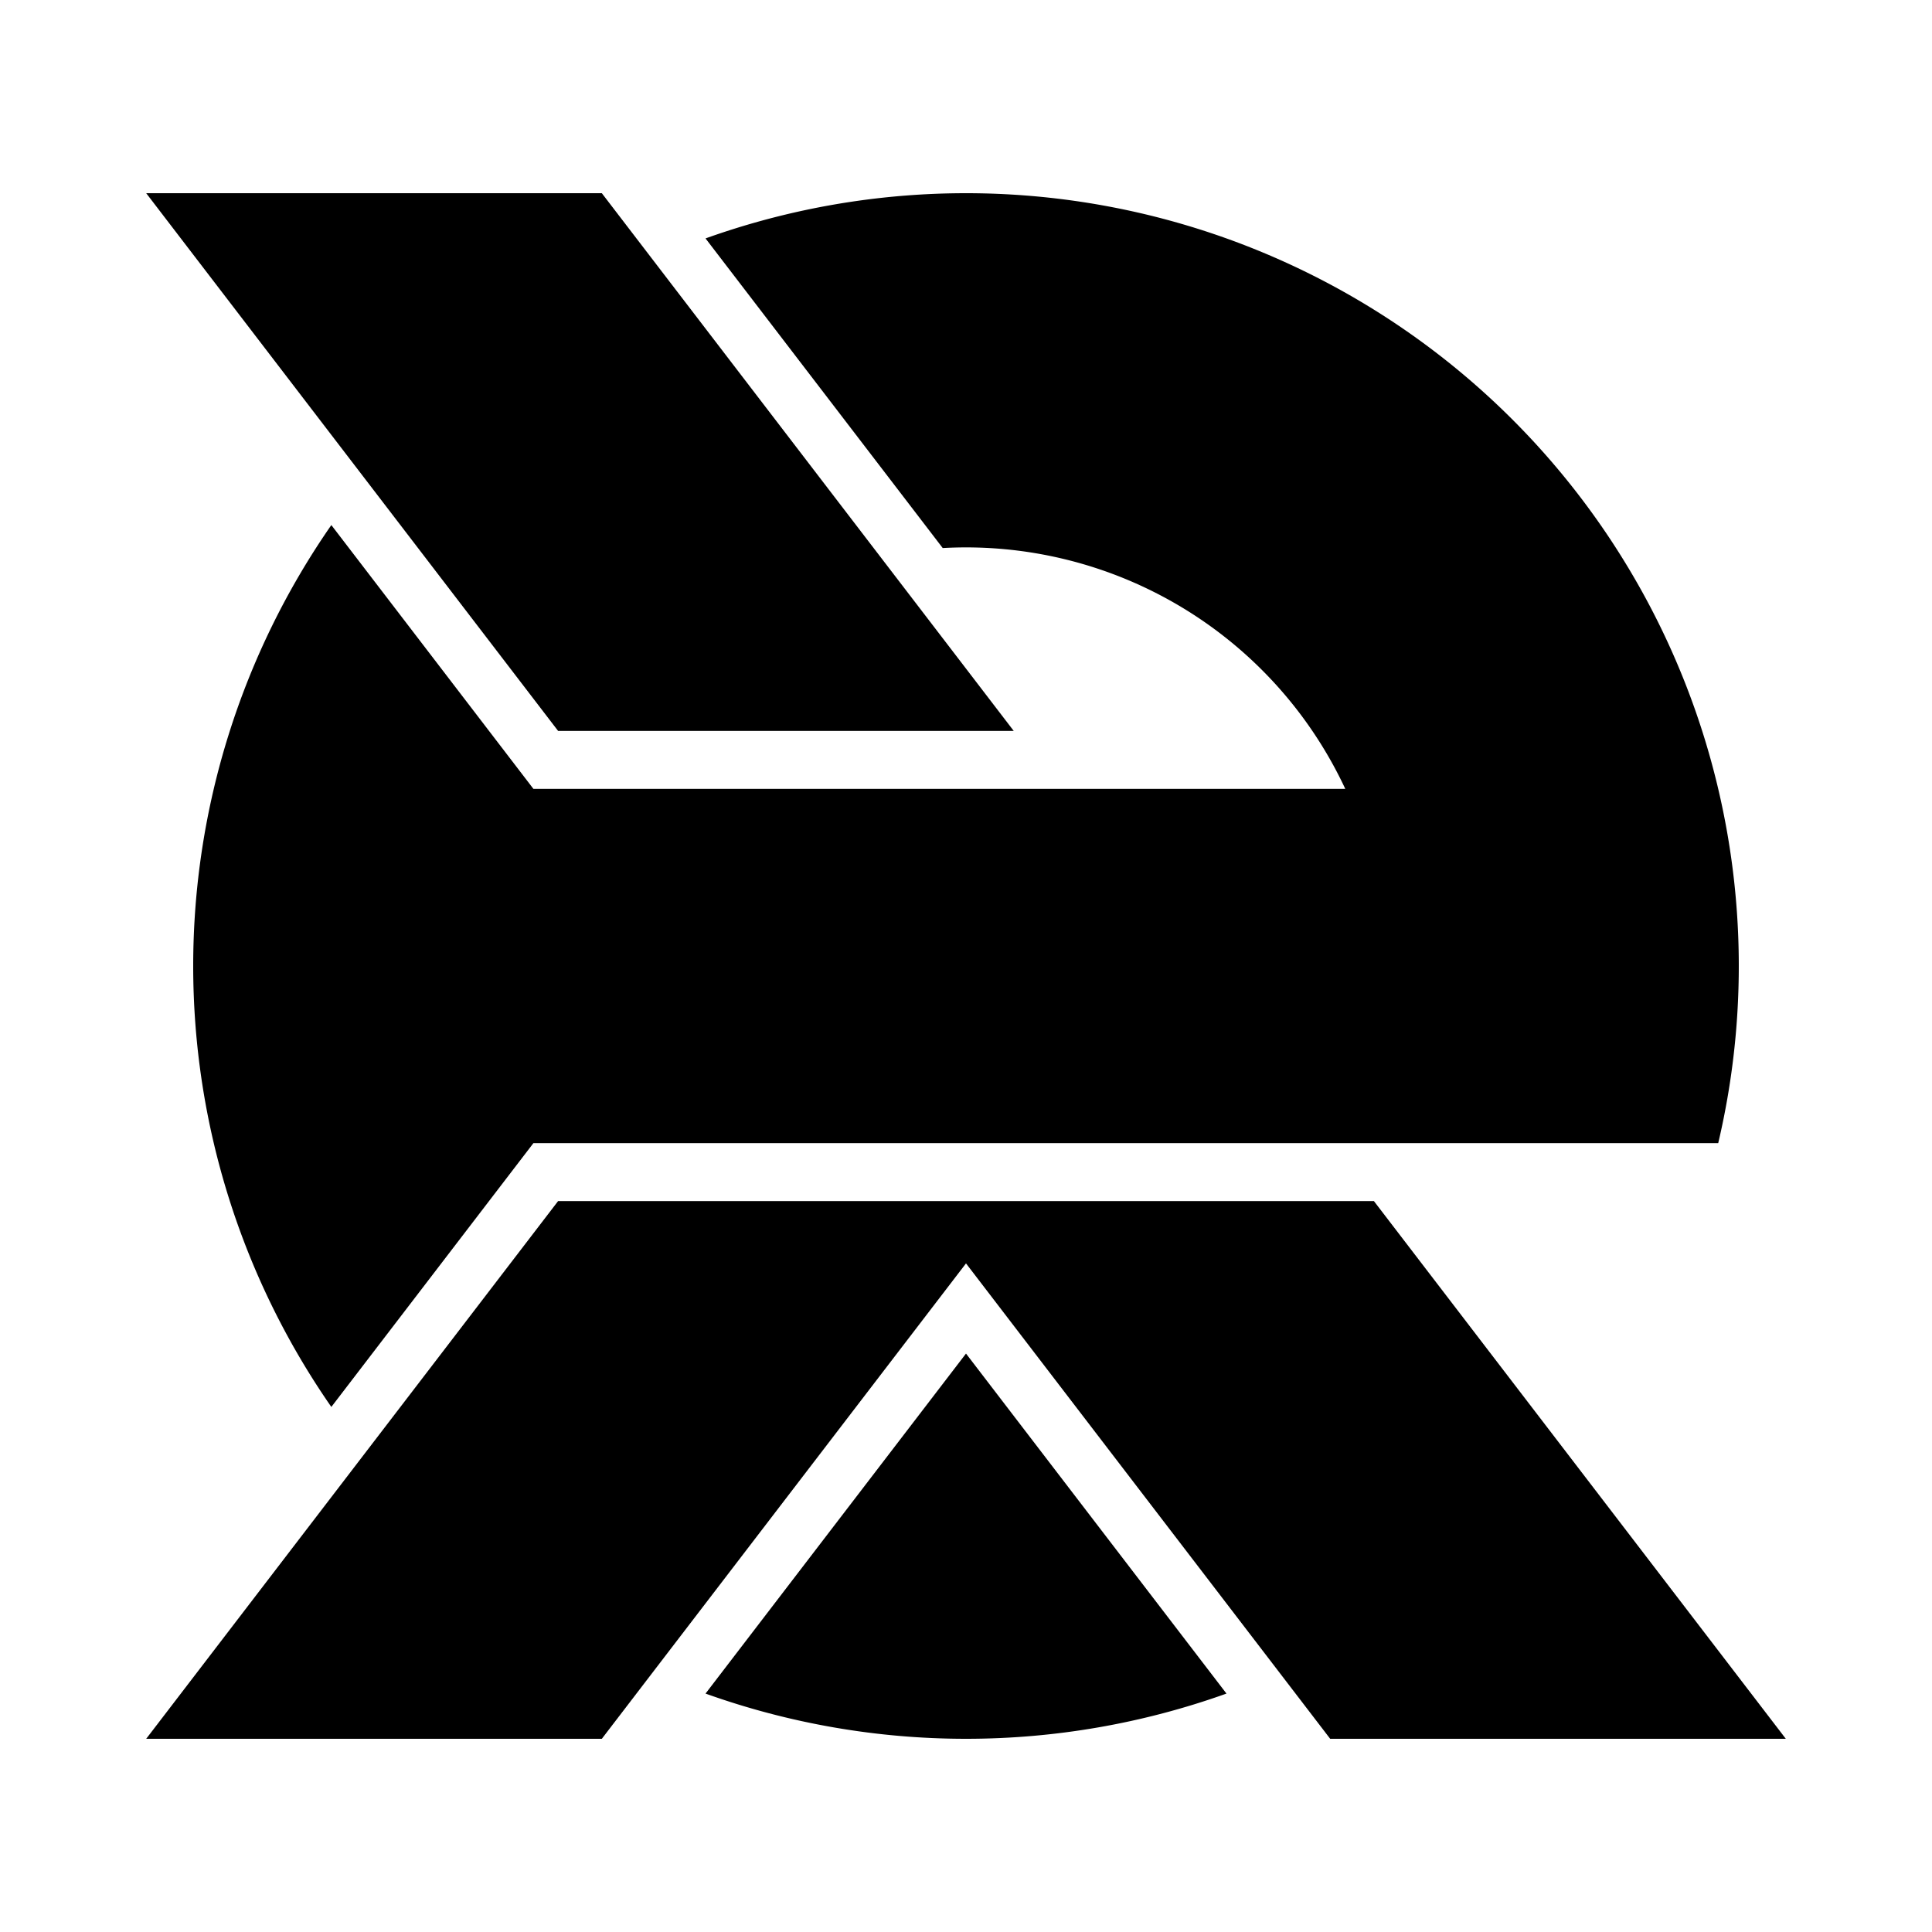 
    <svg width="300.0" height="300.0" xmlns="http://www.w3.org/2000/svg">
      <path d="M 93.45 30.0 L 157.414 113.5 L 86.664 113.5 L 22.7 30.0 L 93.45 30.0 " stroke="black" fill="#000" stroke-width="0" stroke-opacity="0.0" fill-opacity="1.0" />
      <path d="M 213.336 186.5 L 277.3 270.0 L 206.55 270.0 L 150.0 196.179 L 93.45 270.0 L 22.7 270.0 L 86.664 186.5 L 213.336 186.5 " stroke="black" fill="#000" stroke-width="0" stroke-opacity="0.0" fill-opacity="1.0" />
      <path d="M 150.0 210.18 L 109.554 262.978 A 120.0 120.0 0 0 0 190.446 262.978 L 150.0 210.18 " stroke="black" fill="#000" stroke-width="0" stroke-opacity="0.0" fill-opacity="1.0" />
      <path d="M 266.806 177.5 A 120.0 120.0 0 0 0 109.554 37.022 L 146.385 85.101 A 65.0 65.0 0 0 1 208.896 122.5 L 82.833 122.5 L 51.45 81.532 A 120.0 120.0 0 0 0 51.45 218.468 L 82.833 177.5 L 266.806 177.5 " stroke="black" fill="#000" stroke-width="0" stroke-opacity="0.0" fill-opacity="1.0" />
    </svg>
    